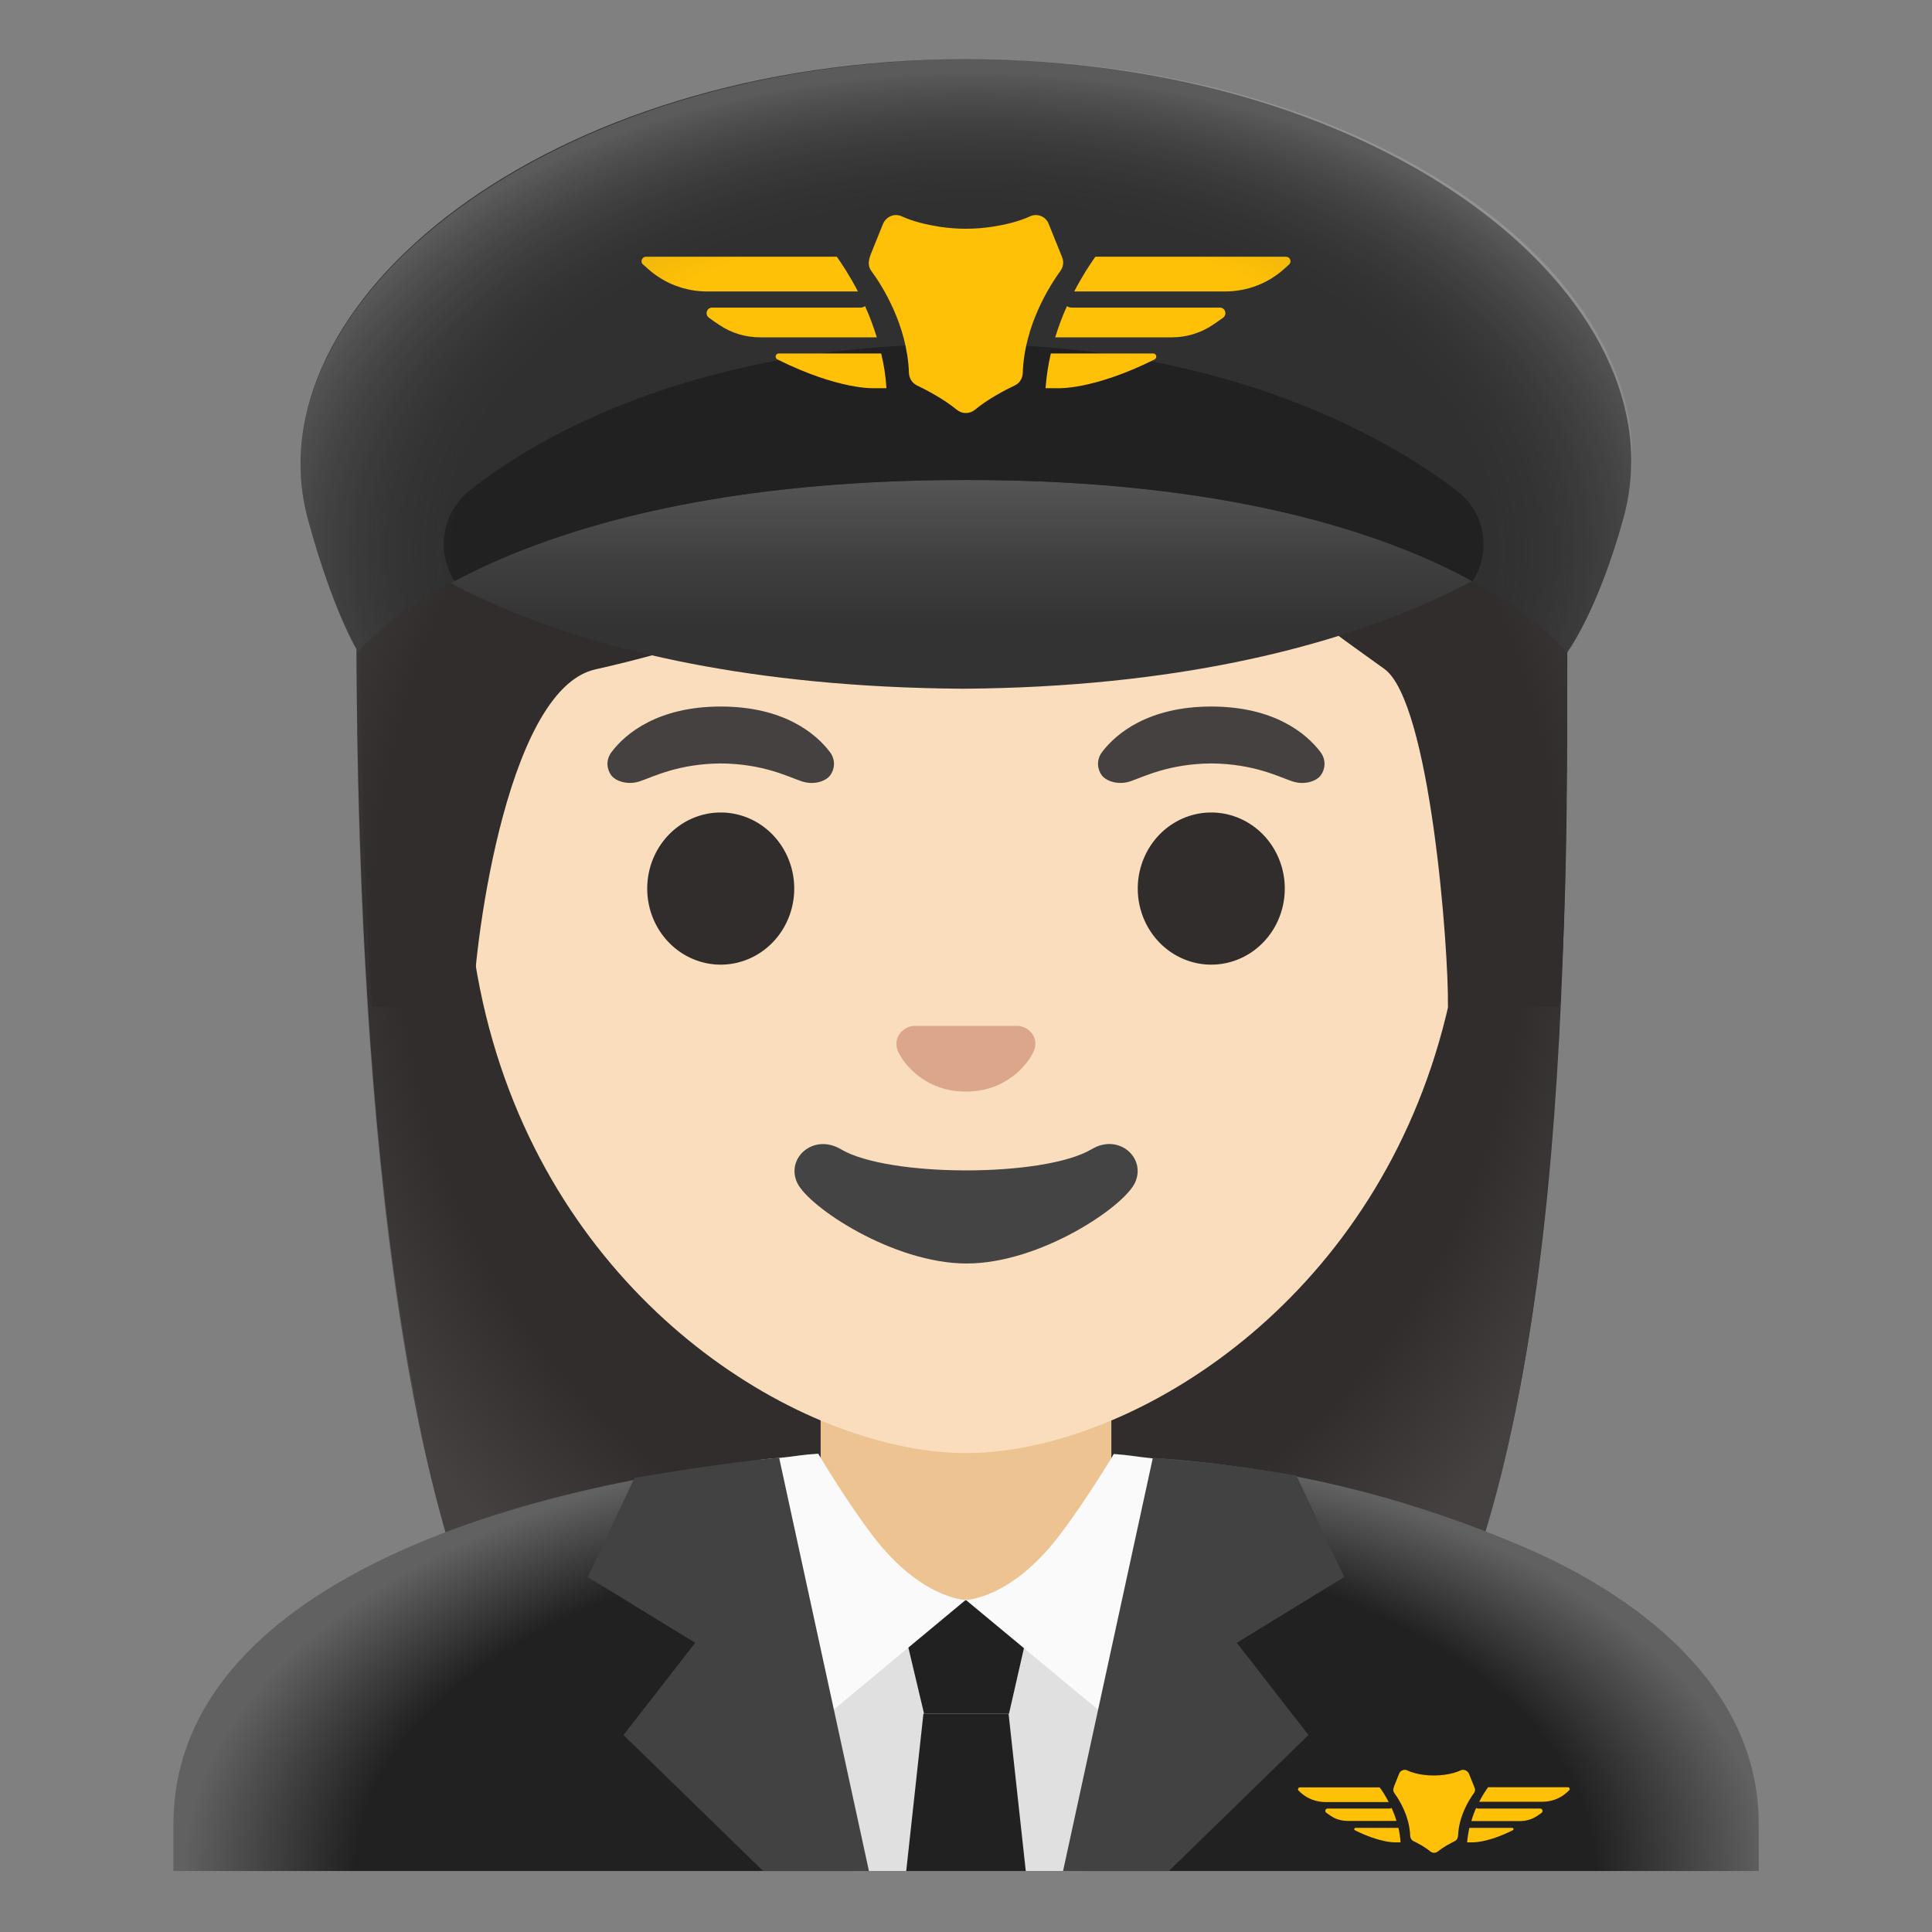 <svg viewBox="0 0 128 128" xmlns="http://www.w3.org/2000/svg">
  <rect x="0" y="0" width="128" height="128" fill="#808080" stroke="none"/>
  <defs>
    <radialGradient id="suit_back_layer_2_" cx="64.614" cy="226.464" gradientTransform="matrix(1 0 0 0.548 0 0)" gradientUnits="userSpaceOnUse" r="52.497">
      <stop offset="0.782" stop-color="#212121"/>
      <stop offset="1" stop-color="#616161"/>
    </radialGradient>
    <radialGradient id="SVGID_4_" cx="64.314" cy="54.885" gradientTransform="matrix(1 0 0 0.665 0 0)" gradientUnits="userSpaceOnUse" r="52.014">
      <stop offset="0.631" stop-color="#212121" stop-opacity="0"/>
      <stop offset="0.918" stop-color="#BFBEBE"/>
    </radialGradient>
    <radialGradient id="hairHighlights_2_" cx="63.731" cy="49.985" gradientTransform="matrix(1 0 0 1.19 0 0)" gradientUnits="userSpaceOnUse" r="46.964">
      <stop offset="0.794" stop-color="#454140" stop-opacity="0"/>
      <stop offset="1" stop-color="#454140"/>
    </radialGradient>
    <radialGradient id="hairHighlights_3_" cx="64.198" cy="51.586" gradientTransform="matrix(1 0 0 1.214 0 0)" gradientUnits="userSpaceOnUse" r="49.606">
      <stop offset="0.794" stop-color="#454140" stop-opacity="0"/>
      <stop offset="1" stop-color="#454140"/>
    </radialGradient>
    <linearGradient id="SVGID_1_" gradientUnits="userSpaceOnUse" x1="64.051" x2="64.051" y1="27.849" y2="44.982">
      <stop offset="4.000000e-03" stop-color="#666666"/>
      <stop offset="0.08" stop-color="#606060"/>
      <stop offset="0.546" stop-color="#3F3F3F"/>
      <stop offset="0.802" stop-color="#333333"/>
    </linearGradient>
  </defs>
  <path id="hair_10_" d="M64.3,4.87 C23.29,4.87 23.62,40.79 23.62,41.39 C23.62,65.95 25.5,100.64 35.33,114.29 C39.23,119.7 46.76,120 46.76,120 L63.73,119.97 L80.7,120 C80.7,120 88.08,119.59 92.13,114.29 C103.55,99.35 103.84,65.95 103.84,41.39 C103.83,40.79 105.31,4.87 64.3,4.87 Z" fill="#312D2D"/>
  <path id="hairHighlights_1_" d="M64.57,4.87 C23.56,4.87 23.62,42.08 23.62,42.68 C23.62,66.24 25.53,101.1 35.36,114.75 C39.26,120.16 47.03,120 47.03,120 L64,119.98 L80.97,120.01 C80.97,120.01 88.44,119.66 92.4,114.3 C103.4,99.41 103.83,65.95 103.83,41.39 C103.83,40.79 105.58,4.87 64.57,4.87 Z" fill="url(#hairHighlights_2_)"/>
  <path d="M73.63,112.3 L73.63,89.51 L64,89.51 L54.37,89.51 L54.37,112.3 Z" fill="#EDC391"/>
  <path id="suit_back_layer_1_" d="M116.52,123.96 L116.52,120.85 C116.52,111.47 108.08,105.51 100.79,102.42 C94.34,99.68 86.51,97.32 76.8,96.62 C76.8,96.62 73.88,116.14 64.15,116 C55.83,115.88 52.24,96.59 52.24,96.59 C31.69,98.53 11.49,106.05 11.49,120.85 L11.49,123.96 L116.52,123.96 Z" fill="url(#suit_back_layer_2_)"/>
  <path d="M71.91,123.96 L75.34,106 L52.66,106 L56.5,123.96 Z" fill="#E0E0E0"/>
  <path d="M66.85,113.53 L61.22,113.53 L59.44,106.03 L68.56,106.03 Z" fill="#212121"/>
  <path d="M67.96,123.96 L66.82,113.53 L61.18,113.53 L60.04,123.96 Z" fill="#212121"/>
  <path d="M63.98,106 L55.33,113.19 L53.71,114.54 L50.22,96.73 C50.72,96.67 51.22,96.62 51.72,96.58 C52.83,96.47 53.09,96.38 54.21,96.31 C54.21,96.31 56.02,99.39 57.87,101.81 C61.04,105.94 63.98,106 63.98,106 Z" fill="#FAFAFA"/>
  <path d="M77.76,96.78 L74.28,114.54 L63.99,106 C63.99,106 66.95,105.94 70.12,101.81 C72.04,99.31 73.79,96.33 73.79,96.33 C74.91,96.41 75.17,96.5 76.28,96.61 C76.78,96.66 77.27,96.71 77.76,96.78 Z" fill="#FAFAFA"/>
  <path d="M55.23,113.19 L51.62,96.58 C51.12,96.62 50.62,96.67 50.12,96.73 C46.96,97.07 42.04,97.91 42.04,97.91 L38.94,104.48 L46.06,108.84 L41.31,114.95 L50.56,123.96 L56.56,123.96 L56.56,123.96 L57.57,123.96 L55.23,113.19 Z" fill="#424242"/>
  <path d="M72.77,113.19 L76.38,96.58 C76.88,96.62 77.38,96.67 77.88,96.73 C81.23,96.95 85.89,97.76 85.89,97.76 L89.06,104.48 L81.94,108.84 L86.69,114.95 L77.44,123.96 L71.44,123.96 L71.44,123.96 L70.43,123.96 L72.77,113.19 Z" fill="#424242"/>
  <path d="M92.2,119.78 C92.16,119.8 92.12,119.82 92.08,119.82 L87.96,119.82 C87.81,119.82 87.75,120.01 87.87,120.1 C87.97,120.17 88.06,120.24 88.16,120.3 C88.49,120.53 88.89,120.64 89.29,120.64 L92.52,120.64 C92.43,120.34 92.32,120.05 92.2,119.78 Z" fill="#FFC107"/>
  <path d="M92,119.38 C91.78,118.96 91.57,118.64 91.41,118.42 L86.12,118.42 C86.01,118.42 85.95,118.56 86.04,118.64 C86.09,118.69 86.14,118.73 86.19,118.78 C86.64,119.18 87.22,119.39 87.81,119.39 L92,119.39 L92,119.38 Z" fill="#FFC107"/>
  <path d="M92.65,121.1 L89.81,121.1 C89.72,121.1 89.69,121.22 89.77,121.26 C91.49,122.12 92.46,122.06 92.46,122.06 L92.79,122.06 C92.77,121.73 92.72,121.4 92.65,121.1 Z" fill="#FFC107"/>
  <path d="M102.04,119.82 L97.92,119.82 C97.87,119.82 97.83,119.8 97.8,119.78 C97.68,120.04 97.57,120.34 97.48,120.65 L100.71,120.65 C101.11,120.65 101.51,120.53 101.84,120.31 C101.93,120.25 102.03,120.18 102.13,120.11 C102.25,120.02 102.19,119.82 102.04,119.82 Z" fill="#FFC107"/>
  <path d="M103.88,118.41 L98.59,118.41 C98.43,118.63 98.22,118.95 98,119.37 L102.18,119.37 C102.78,119.37 103.36,119.16 103.8,118.76 C103.85,118.71 103.9,118.67 103.95,118.62 C104.04,118.55 103.99,118.41 103.88,118.41 Z" fill="#FFC107"/>
  <path d="M100.19,121.1 L97.35,121.1 C97.28,121.41 97.23,121.73 97.2,122.06 L97.53,122.06 C97.53,122.06 98.5,122.12 100.22,121.26 C100.31,121.22 100.28,121.1 100.19,121.1 Z" fill="#FFC107"/>
  <path d="M96.78,117.29 C96.46,117.44 96.08,117.53 95.74,117.58 C95.25,117.65 94.75,117.65 94.26,117.58 C93.91,117.53 93.54,117.44 93.22,117.29 C93.02,117.2 92.78,117.3 92.7,117.5 L92.37,118.33 C92.28,118.55 92.3,118.69 92.38,118.8 C92.68,119.2 93.38,120.3 93.43,121.63 C93.44,121.78 93.51,121.91 93.65,121.98 C93.92,122.11 94.4,122.36 94.76,122.66 C94.91,122.78 95.12,122.78 95.27,122.66 C95.63,122.36 96.1,122.12 96.38,121.98 C96.51,121.92 96.59,121.78 96.6,121.63 C96.65,120.3 97.35,119.21 97.65,118.8 C97.73,118.69 97.75,118.55 97.69,118.43 C97.6,118.2 97.44,117.81 97.32,117.51 C97.22,117.3 96.98,117.2 96.78,117.29 Z" fill="#FFC107"/>
  <path id="head" d="M64,16.04 C46.8,16.04 30.87,28.83 30.87,55.95 C30.87,77.74 44.36,90.62 56.1,94.78 C58.9,95.77 61.6,96.27 64,96.27 C66.38,96.27 69.07,95.78 71.85,94.8 C83.61,90.66 97.13,77.77 97.13,55.96 C97.13,28.83 81.2,16.04 64,16.04 Z" fill="#F9DDBD"/>
  <path id="nose" d="M67.81,68.05 C67.71,68.01 67.6,67.98 67.49,67.97 L60.5,67.97 C60.39,67.98 60.29,68.01 60.18,68.05 C59.55,68.31 59.2,68.96 59.5,69.66 C59.8,70.36 61.19,72.32 63.99,72.32 C66.79,72.32 68.18,70.36 68.48,69.66 C68.79,68.97 68.45,68.31 67.81,68.05 Z" fill="#DBA689"/>
  <path d="M52.62,58.87 A4.87 5.04 0 1 1 42.88,58.87 A4.87 5.04 0 1 1 52.62,58.87 Z" fill="#312D2D"/>
  <path d="M85.12,58.87 A4.87 5.04 0 1 1 75.38,58.87 A4.87 5.04 0 1 1 85.12,58.87 Z" fill="#312D2D"/>
  <path id="mouth" d="M72.32,76.14 C69.17,78.01 58.86,78.01 55.71,76.14 C53.9,75.07 52.06,76.71 52.81,78.35 C53.55,79.96 59.18,83.71 64.04,83.71 C68.9,83.71 74.46,79.96 75.2,78.35 C75.95,76.71 74.12,75.06 72.32,76.14 Z" fill="#444444"/>
  <path d="M54.98,49.82 C54.05,48.59 51.91,46.81 47.75,46.81 C43.59,46.81 41.44,48.6 40.52,49.82 C40.11,50.36 40.21,50.99 40.5,51.37 C40.76,51.72 41.54,52.05 42.4,51.76 C43.26,51.47 44.94,50.6 47.75,50.58 C50.56,50.6 52.24,51.47 53.1,51.76 C53.96,52.05 54.74,51.73 55,51.37 C55.29,50.99 55.39,50.36 54.98,49.82 Z" fill="#454140"/>
  <path d="M87.48,49.82 C86.55,48.59 84.41,46.81 80.25,46.81 C76.09,46.81 73.94,48.6 73.02,49.82 C72.61,50.36 72.71,50.99 73,51.37 C73.26,51.72 74.04,52.05 74.9,51.76 C75.76,51.47 77.44,50.6 80.25,50.58 C83.06,50.6 84.74,51.47 85.6,51.76 C86.46,52.05 87.24,51.73 87.5,51.37 C87.79,50.99 87.89,50.36 87.48,49.82 Z" fill="#454140"/>
  <path id="hair_5_" d="M64.57,4.87 C23.56,4.87 23.89,40.79 23.89,41.39 C23.89,49.15 24.08,57.92 24.64,66.71 L31.36,66.69 C31.3,63.77 33.35,45.72 39.44,44.35 C61.8,39.32 74.45,27.46 74.45,27.46 C77.74,34.64 88.03,41.65 91.72,44.32 C94.75,46.51 95.99,62.87 95.93,66.7 L103.33,66.7 C103.33,66.65 103.35,66.6 103.35,66.54 C103.91,57.79 103.82,49.08 103.82,41.37 C103.83,40.79 105.58,4.87 64.57,4.87 Z" fill="#312D2D"/>
  <path id="hairHighlights" d="M64.57,4.87 C23.56,4.87 23.89,40.79 23.89,41.39 C23.89,49.15 24.08,57.92 24.64,66.71 L31.36,66.69 C31.3,63.77 33.35,45.72 39.44,44.35 C61.8,39.32 74.45,27.46 74.45,27.46 C77.74,34.64 88.03,41.65 91.72,44.32 C94.75,46.51 95.99,62.87 95.93,66.7 L103.33,66.7 C103.33,66.65 103.35,66.6 103.35,66.54 C103.91,57.79 103.82,49.08 103.82,41.37 C103.83,40.79 105.58,4.87 64.57,4.87 Z" fill="url(#hairHighlights_3_)"/>
  <path d="M63.79,24.17 C30.54,24.17 25.21,35.53 25.21,35.53 C25.21,35.53 35.46,45.44 63.79,45.63 C92.13,45.44 102.9,34.9 102.9,34.9 C102.9,34.9 97.05,24.17 63.79,24.17 Z" fill="url(#SVGID_1_)"/>
  <path d="M20.41,34.44 C22.1,40.63 23.72,43.18 23.72,43.18 C25.44,41.19 35.65,31.8 63.93,31.8 L64.05,31.8 L64.09,31.8 C92.37,31.8 102.12,41.23 103.83,43.23 C103.83,43.23 105.87,40.47 107.57,34.28 C111.5,19.96 92.04,3.92 64.04,3.92 C36.12,3.93 16.5,20.14 20.41,34.44 Z" fill="#303030"/>
  <path d="M98.21,35.24 C98.439,36.448 98.162,37.595 97.558,38.511 C91.72,35.317 81.36,31.8 64.09,31.8 L63.93,31.8 C46.628,31.8 36.09,35.315 30.121,38.499 C29.524,37.586 29.252,36.443 29.48,35.24 L29.49,35.18 C29.68,34.14 30.25,33.2 31.08,32.53 C34.56,29.73 45.07,22.79 63.84,22.79 C82.14,22.79 92.94,29.74 96.55,32.54 C97.42,33.2 98.01,34.16 98.21,35.24 Z" fill="#212121"/>
  <path d="M57.31,20.28 C57.22,20.34 57.13,20.38 57.02,20.38 L47.18,20.38 C46.82,20.38 46.68,20.84 46.97,21.05 C47.2,21.22 47.43,21.38 47.66,21.53 C48.46,22.07 49.4,22.35 50.37,22.35 L58.09,22.35 C57.86,21.61 57.6,20.91 57.31,20.28 Z" fill="#FFC107"/>
  <path d="M56.84,19.31 C56.32,18.31 55.81,17.53 55.44,17.01 L42.8,17.01 C42.53,17.01 42.4,17.35 42.6,17.52 C42.72,17.63 42.85,17.74 42.97,17.85 C44.04,18.79 45.42,19.31 46.85,19.31 L56.84,19.31 Z" fill="#FFC107"/>
  <path d="M58.38,23.42 L51.59,23.42 C51.38,23.42 51.31,23.71 51.5,23.81 C55.61,25.86 57.94,25.72 57.94,25.72 L58.73,25.72 C58.68,24.92 58.56,24.15 58.38,23.42 Z" fill="#FFC107"/>
  <path d="M80.82,20.38 L70.98,20.38 C70.87,20.38 70.77,20.34 70.69,20.28 C70.4,20.91 70.14,21.61 69.91,22.35 L77.63,22.35 C78.59,22.35 79.54,22.07 80.34,21.53 C80.57,21.38 80.79,21.22 81.03,21.05 C81.32,20.84 81.18,20.38 80.82,20.38 Z" fill="#FFC107"/>
  <path d="M85.21,17.01 L72.57,17.01 C72.2,17.53 71.69,18.31 71.17,19.31 L81.16,19.31 C82.59,19.31 83.97,18.8 85.04,17.85 C85.16,17.74 85.28,17.63 85.41,17.52 C85.6,17.34 85.47,17.01 85.21,17.01 Z" fill="#FFC107"/>
  <path d="M76.41,23.42 L69.62,23.42 C69.45,24.15 69.33,24.92 69.27,25.72 L70.06,25.72 C70.06,25.72 72.39,25.86 76.5,23.81 C76.68,23.71 76.62,23.42 76.41,23.42 Z" fill="#FFC107"/>
  <path d="M68.25,14.33 C67.49,14.68 66.59,14.89 65.76,15.02 C64.59,15.2 63.4,15.2 62.23,15.02 C61.4,14.89 60.5,14.68 59.74,14.33 C59.26,14.11 58.7,14.35 58.5,14.84 L57.7,16.82 C57.49,17.34 57.53,17.68 57.72,17.94 C58.43,18.9 60.11,21.53 60.22,24.7 C60.23,25.05 60.42,25.37 60.74,25.53 C61.39,25.84 62.53,26.44 63.38,27.14 C63.74,27.44 64.24,27.44 64.6,27.14 C65.46,26.43 66.59,25.84 67.24,25.53 C67.56,25.38 67.75,25.06 67.76,24.7 C67.87,21.53 69.56,18.91 70.26,17.94 C70.45,17.68 70.49,17.34 70.37,17.05 C70.14,16.49 69.77,15.56 69.48,14.84 C69.3,14.35 68.73,14.11 68.25,14.33 Z" fill="#FFC107"/>
  <path d="M20.41,34.44 C22.1,40.63 23.72,43.18 23.72,43.18 C25.44,41.18 35.7,31.56 63.99,31.56 C64,31.56 64.11,31.56 64.11,31.56 L64.11,31.56 C64.11,31.56 64.11,31.56 64.15,31.56 C92.43,31.56 102.11,41.23 103.83,43.23 C103.83,43.23 105.94,40.24 107.64,34.05 C111.57,19.73 92.25,3.92 64.25,3.92 C36.3,3.92 16.5,20.13 20.41,34.44 Z" fill="url(#SVGID_4_)" opacity="0.3"/>
</svg>